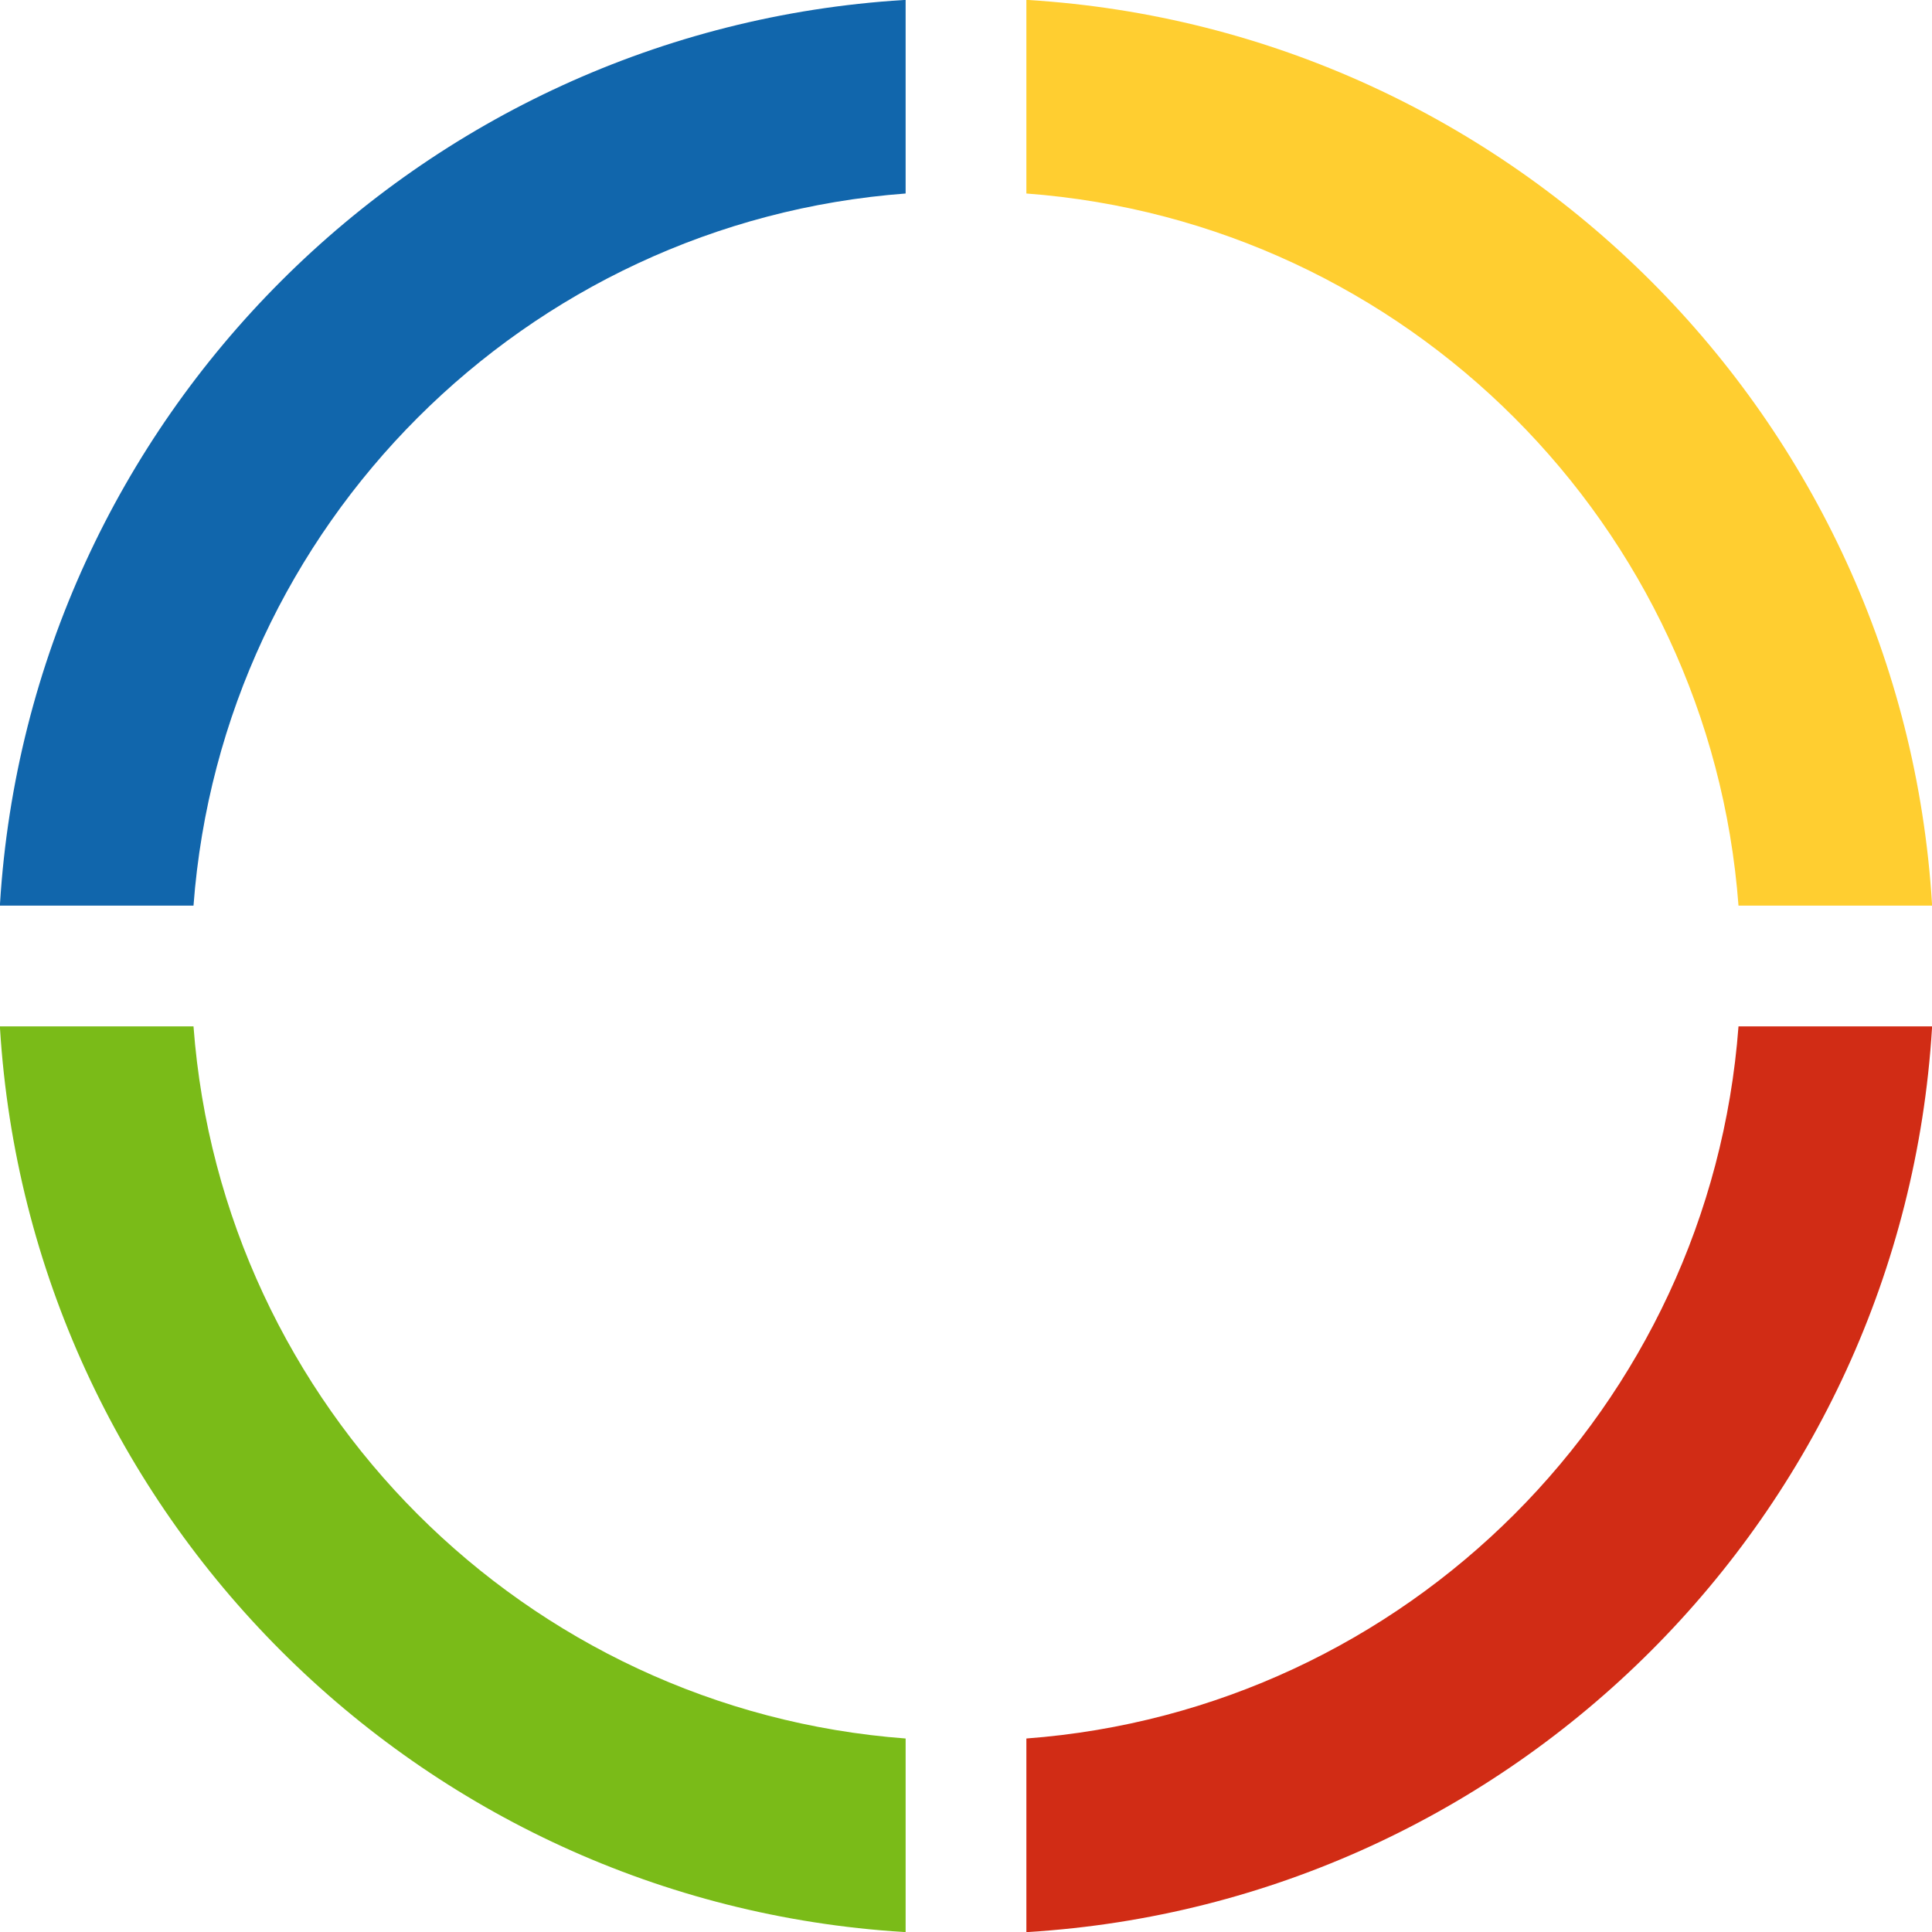 <svg width="32" height="32" viewBox="0 0 32 32" fill="none" xmlns="http://www.w3.org/2000/svg">
<path fill-rule="evenodd" clip-rule="evenodd" d="M0 14.969C0.496 6.929 6.929 0.496 14.969 0H15V3.205C8.703 3.677 3.677 8.703 3.205 15H0V14.969Z" fill="#1166AC"/>
<path fill-rule="evenodd" clip-rule="evenodd" d="M17.031 0C25.071 0.496 31.504 6.929 32 14.969V15H28.795C28.323 8.703 23.297 3.677 17 3.205V0L17.031 0Z" fill="#FFCE30"/>
<path fill-rule="evenodd" clip-rule="evenodd" d="M32 17.031C31.504 25.071 25.071 31.504 17.031 32H17V28.795C23.297 28.323 28.323 23.297 28.795 17H32V17.031Z" fill="#D12C15"/>
<path fill-rule="evenodd" clip-rule="evenodd" d="M14.969 32C6.929 31.504 0.496 25.071 0 17.031L0 17H3.205C3.677 23.297 8.703 28.323 15 28.795L15 32H14.969Z" fill="#7ABB18"/>
</svg>
